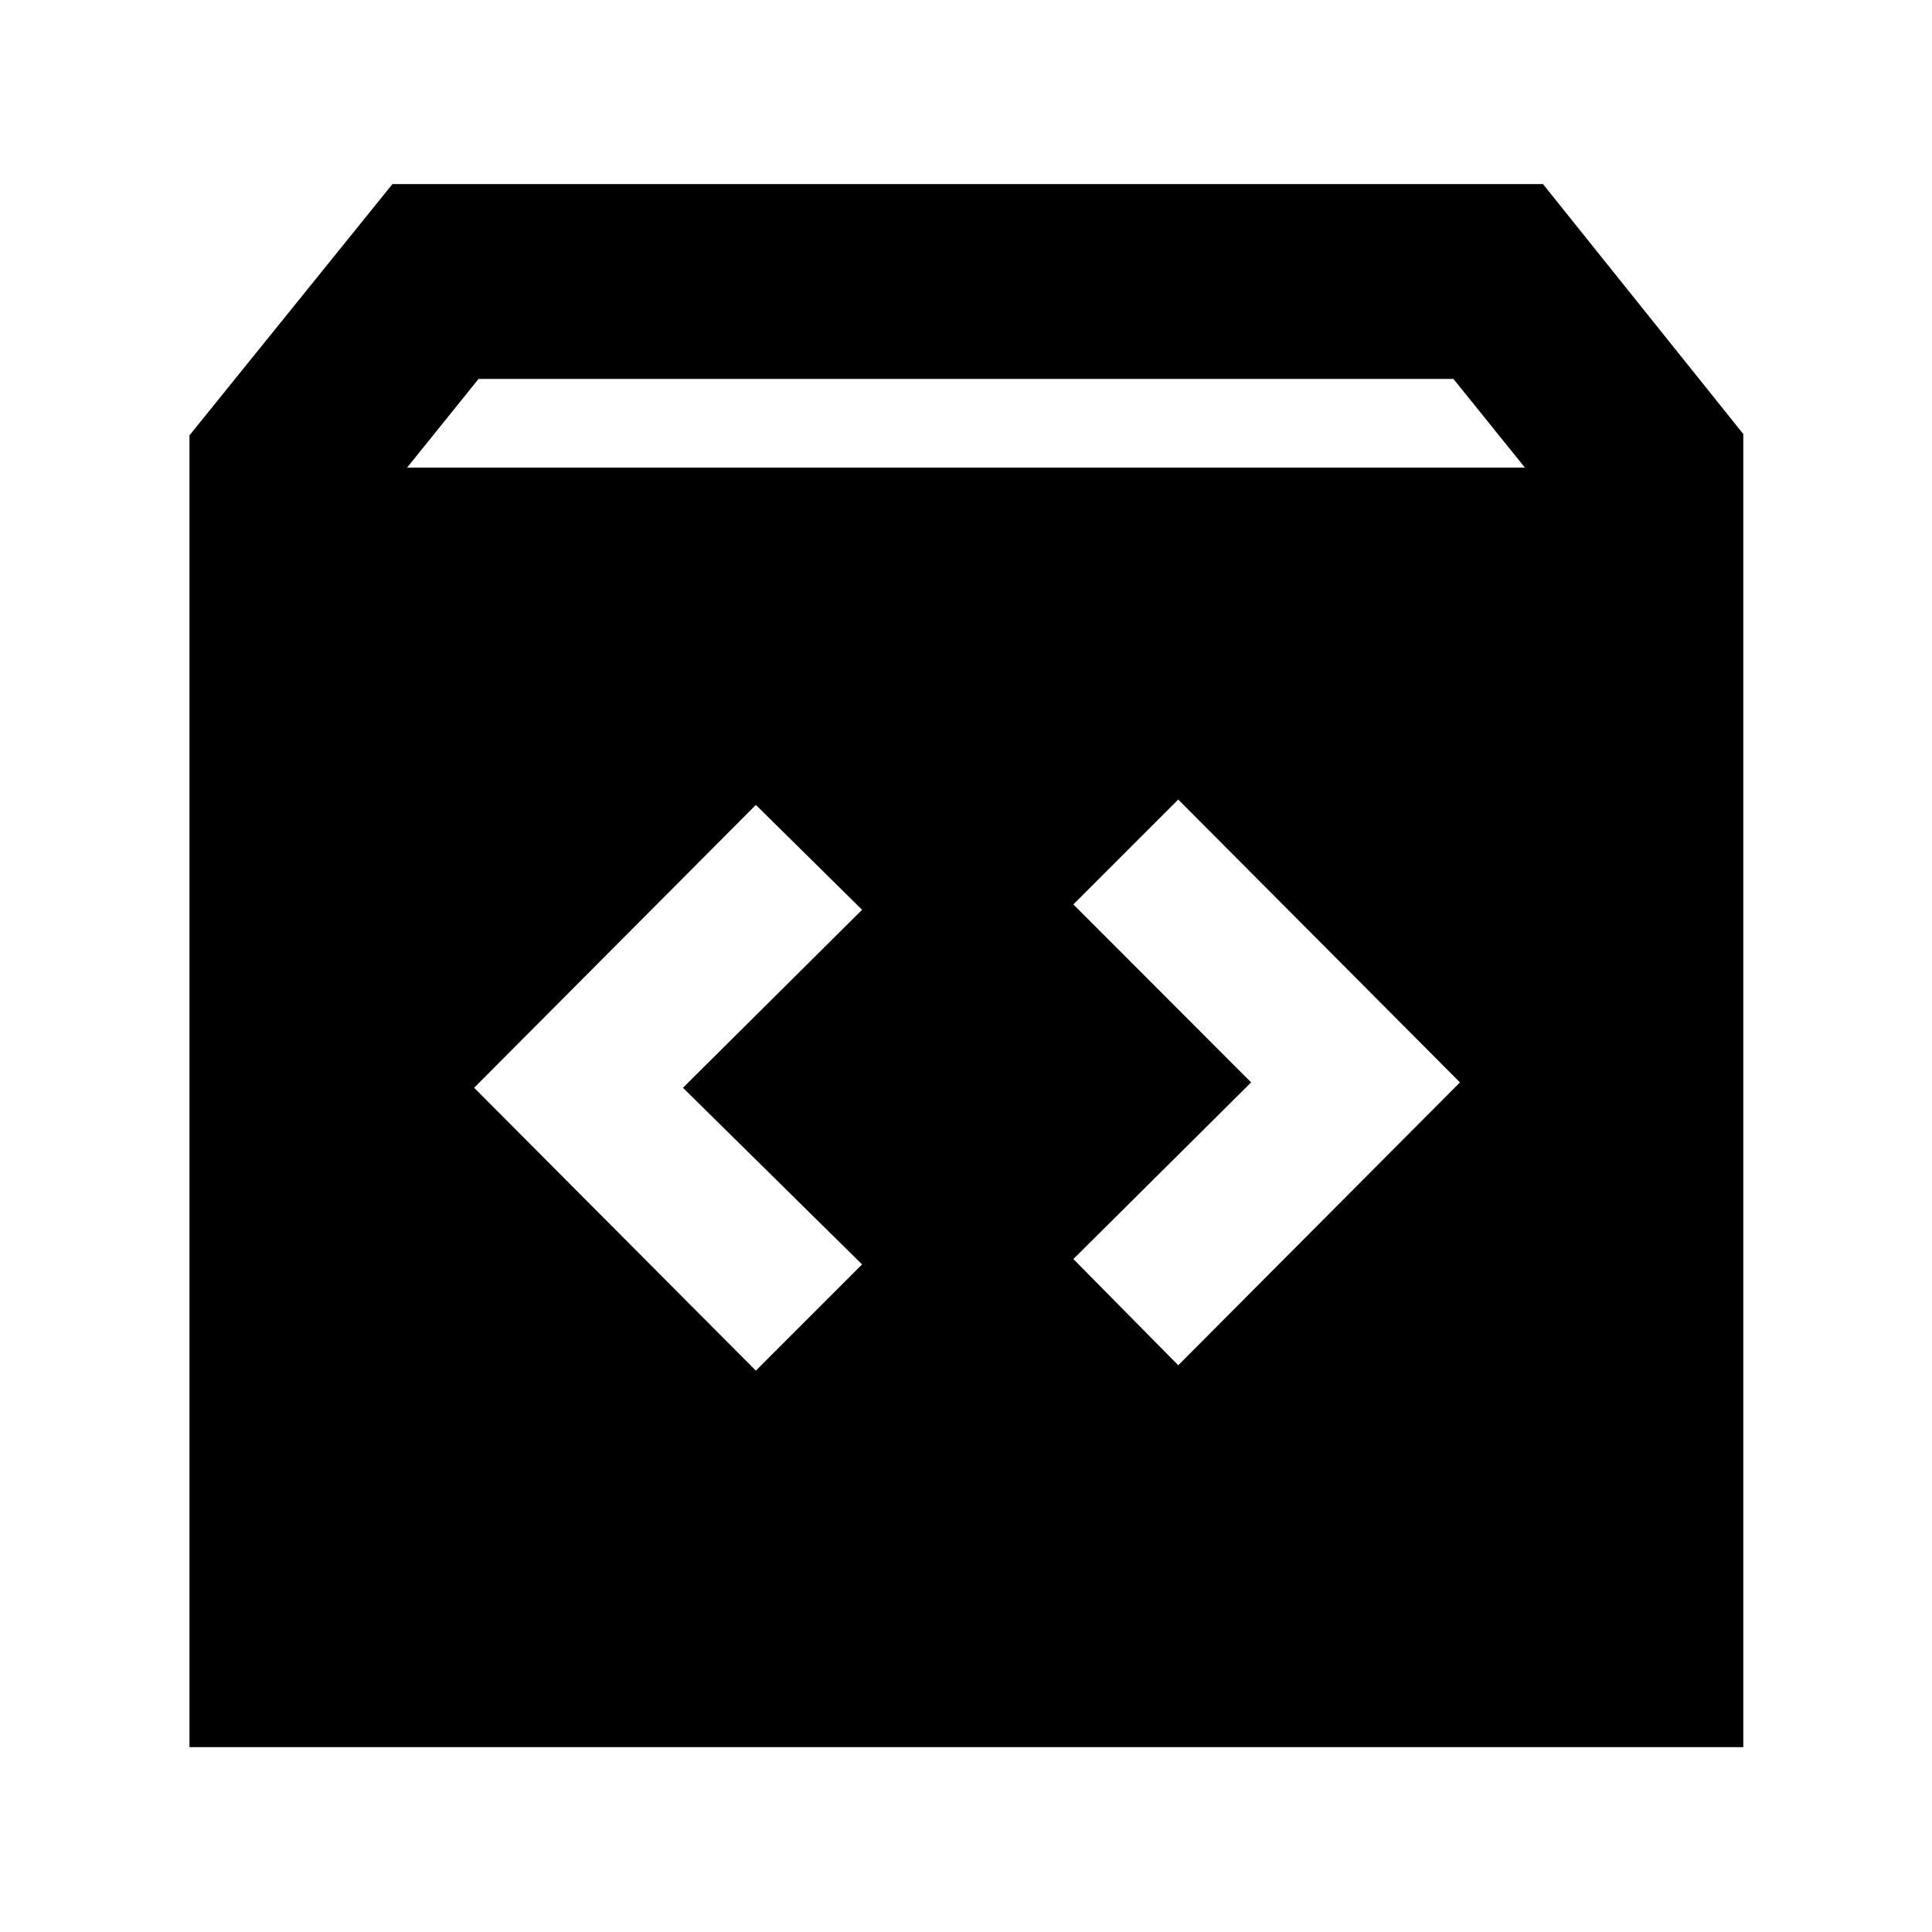 <svg xmlns="http://www.w3.org/2000/svg" height="40" viewBox="0 -960 960 960" width="40"><path d="M94.145-91.84v-651.827l100.869-124.869h571.682l99.536 124.203v652.492H94.145Zm108.116-635.783h555.478l-35.536-44.101H237.797l-35.536 44.101ZM621.682-422.16l-88.333 87.768 52.115 52.782 139.984-140.55-139.984-140.55-52.115 52.115 88.333 88.435Zm-282.321 2.667 89-88.435-52.781-52.115-139.985 140.55 139.985 140.55 52.781-52.782-89-87.768Z"/></svg>